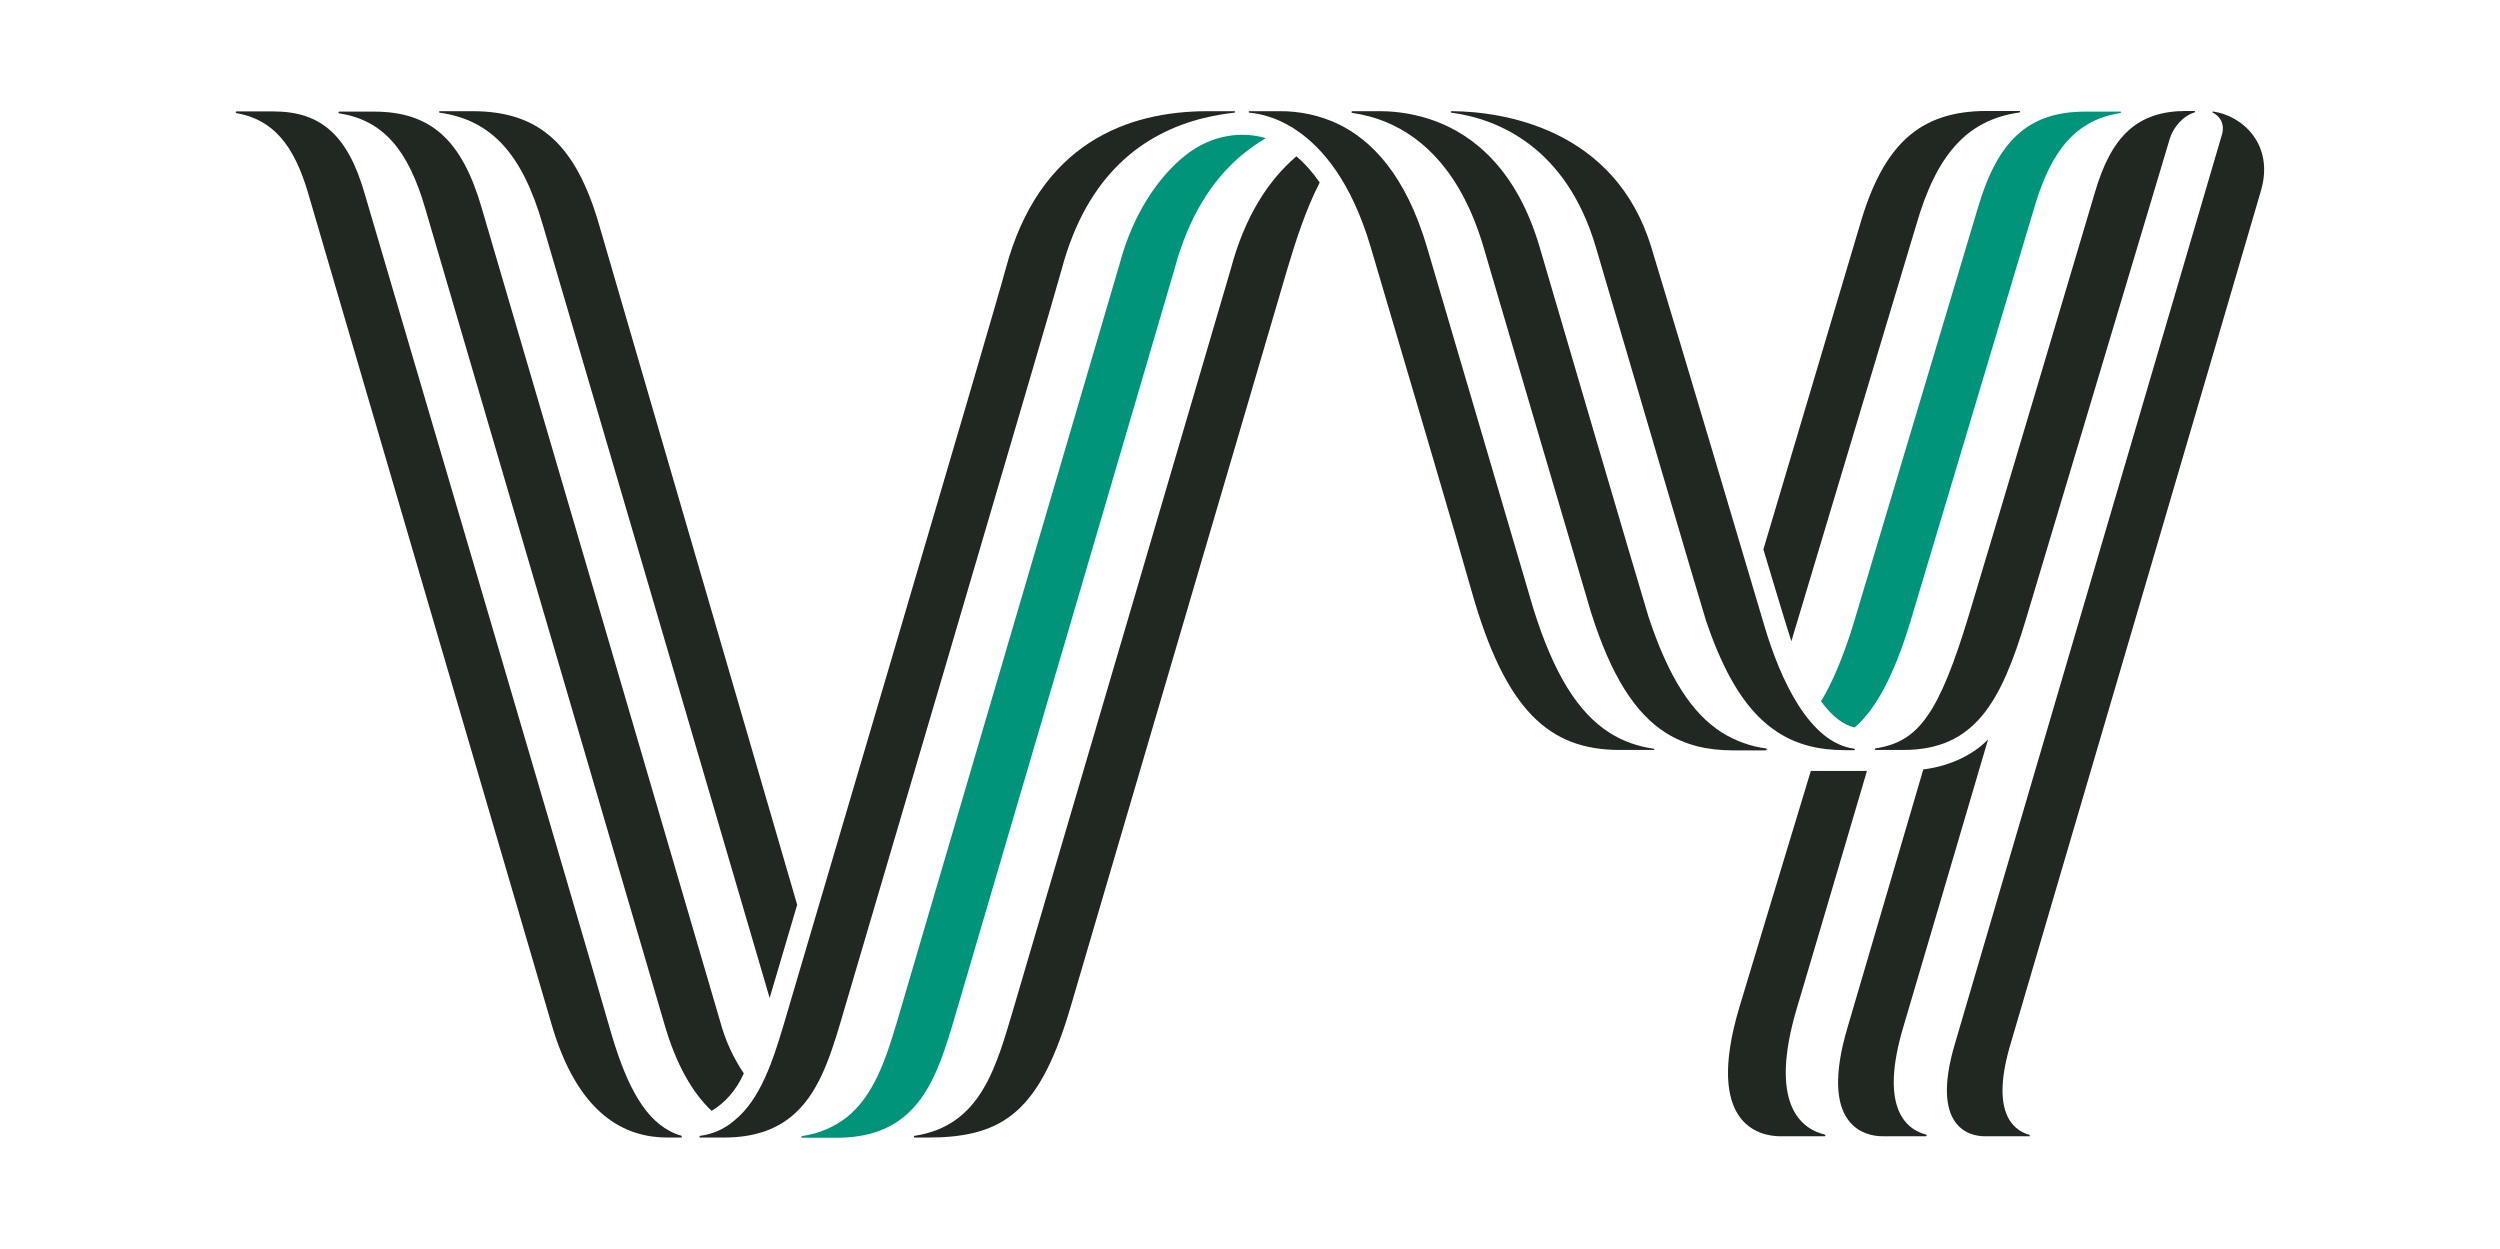 <?xml version="1.0" encoding="utf-8"?>
<!-- Generator: Adobe Illustrator 23.0.1, SVG Export Plug-In . SVG Version: 6.00 Build 0)  -->
<svg version="1.1" id="Layer_1" xmlns="http://www.w3.org/2000/svg" xmlns:xlink="http://www.w3.org/1999/xlink" x="0px" y="0px"
	 viewBox="0 0 1180.4 589.5" style="enable-background:new 0 0 1180.4 589.5;" xml:space="preserve">
<style type="text/css">
	.st0{fill:#212721;}
	.st1{fill:#00957A;}
</style>
<title>vy.logo.final_Logo Hero</title>
<g>
	<path class="st0" d="M833.8,354.2c0.2,0,0.4-0.2,0.4-0.4c0-0.2-0.1-0.3-0.3-0.4l0,0c-7.5-1-14.6-3.6-21-7.6
		c-14.1-9-25.2-26.2-34.6-54.8c-1.3-3.8-48.3-163.8-51.3-174.2c-10.7-36.5-30.9-52.8-49.5-59.7c-8.3-3-17.1-4.6-26-4.6h-13
		c-0.2,0-0.4,0.2-0.4,0.4c0,0.2,0.1,0.3,0.3,0.4l0,0c5.6,0.8,11.2,2.3,16.4,4.5c17.3,7.3,35.3,23.7,45.7,59
		c2.3,7.9,49.7,169.1,50.7,172.3c9.5,30,20.8,47.7,35.3,56.9c9.2,5.8,19.6,8.3,31.7,8.3H833.8z"/>
	<path class="st0" d="M875.4,354.2c0.2,0,0.4-0.1,0.4-0.3c0-0.2-0.1-0.4-0.3-0.4l0,0c-21.1-2.7-34.8-32.4-42.3-57.6
		c-7.9-26.5-36.5-123.2-53.5-179.1c-17.1-56.2-70.2-64.2-94.3-64.3l0,0c-0.2,0-0.4,0.1-0.4,0.3c0,0.2,0.1,0.4,0.3,0.4l0,0
		c22.5,3,54.4,16.7,68.2,63.5c12.1,41.2,50.5,171.9,52,176.3c9.2,27.3,20,43.8,33.8,52.7c9.2,6,19.7,8.5,32,8.5L875.4,354.2z"/>
	<path class="st0" d="M321.6,537.1h-6.5c-19.2,0-42.3-9.8-55-54.6L145.6,91.6c-6.8-23.5-16.9-35.2-34-38.2l0,0
		c-0.2,0-0.3-0.2-0.3-0.4c0-0.2,0.2-0.4,0.4-0.4h17.2c22.9,0,35.4,11.5,43.3,38.9c0,0,105.9,359.4,115.5,393.3
		c7.1,25.1,15.4,42.2,28.3,49.1c1.8,1,3.7,1.8,5.6,2.3l0,0c0.2,0,0.3,0.2,0.3,0.4C322,536.9,321.8,537.1,321.6,537.1z"/>
	<path class="st0" d="M282.9,106.2c-11-37.9-28.2-53.7-59.8-53.7h-15.4c-0.2,0-0.4,0.2-0.4,0.3c0,0,0,0,0,0c0,0.2,0.1,0.3,0.3,0.4
		l0,0c24.7,3.5,39.1,19.8,48.7,53c0,0,94.8,322.8,107.1,365c2.7-9.1,7.3-24.6,13-44C365.1,388.4,282.9,106.2,282.9,106.2z"/>
	<path class="st0" d="M330.5,537.1h11.3c14.1,0,24.2-3.7,31.8-9.9c12.3-10,17.9-26.6,23.1-44c0.8-2.6,101.1-342.9,104.6-356.1
		c12-44.9,38.7-64.4,67.2-71.4c4.7-1.1,9.5-2,14.3-2.5l0,0c0.2,0,0.4-0.2,0.3-0.4c0-0.2-0.2-0.4-0.4-0.3h-12.5
		c-37.6,0-79.5,14.9-95.4,74.6c-5.7,21.5-103.9,353.5-104.6,356.1c-5.2,17.5-11.1,35.8-23.4,45.8c-4.6,4-10.2,6.5-16.2,7.3l0,0
		c-0.2,0-0.3,0.2-0.3,0.4C330.1,536.9,330.3,537.1,330.5,537.1C330.5,537.1,330.5,537.1,330.5,537.1L330.5,537.1z"/>
	<path class="st0" d="M845.8,302.8l59-196.7c9.6-33.2,24-49.5,48.7-53l0,0c0.2,0,0.4-0.2,0.3-0.4c0-0.2-0.2-0.4-0.4-0.3H938
		c-31.6,0-48.8,15.8-59.8,53.7l-45.6,153.3C832.6,259.5,844.7,299.7,845.8,302.8z"/>
	<path class="st1" d="M1001.1,52.7h-16.4c-26.9,0-41.5,13.5-50.9,45.7c0,0-58.4,195.2-58.9,196.9c-4.3,13.8-9.7,27.2-15.1,35.8
		c5.1,7,10.6,11.3,15.9,12.4c10.1-8.7,18.6-24.8,26.1-49.3c0.4-1.3,58.6-195.8,58.6-195.8c8.1-27.9,20.1-41.8,40.7-45l0,0
		c0.2,0,0.3-0.2,0.3-0.4C1001.5,52.8,1001.3,52.7,1001.1,52.7z"/>
	<path class="st0" d="M881.5,364h-26.5c-12,39.6-27.9,92-33.8,111.8c-16.4,55.1,9.5,60.7,19.4,60.7h20.9c0.2,0,0.4-0.2,0.4-0.4
		c0-0.2-0.1-0.3-0.3-0.4l0,0c-11.3-2.7-26.7-14.5-13.1-60C848.5,475.8,872.5,394.7,881.5,364z"/>
	<path class="st0" d="M1036.1,53.1c0.2,0,0.3-0.2,0.3-0.4c0-0.2-0.2-0.3-0.4-0.3h-3.7c-22.9,0-35.4,11.5-43.3,38.9
		c0,0-45.1,151.9-59.3,198.9s-23.9,59.7-43.2,63l-1,0.2c-0.2,0-0.4,0.2-0.3,0.4c0,0.2,0.2,0.4,0.4,0.3h13.1
		c33.6,0,46.1-22.4,57.9-61.8c9.9-33,67.8-226.5,67.8-226.5C1025.9,60.4,1030.6,54.8,1036.1,53.1L1036.1,53.1z"/>
	<path class="st0" d="M908.1,363.3c-9.3,31.6-35.7,121.6-35.7,121.6c-14,46.8,8.1,51.6,16.5,51.6h20.4c0.2,0,0.4-0.2,0.4-0.4
		c0-0.2-0.1-0.3-0.3-0.4l0,0c-9.6-2.5-22.1-12.8-10.7-50.9c0,0,29-98.2,40-135.7C932.4,355.7,921.7,361.6,908.1,363.3z"/>
	<path class="st0" d="M958,536.6c0.2,0,0.4-0.2,0.4-0.4c0-0.2-0.1-0.3-0.3-0.4l0,0c-8.1-2.3-18.3-11.3-8.7-43.2
		c0,0,112-381.2,118.2-402.8s-8.8-35.1-22.4-37.1c-0.1,0-0.5-0.1-0.6,0.1s0.3,0.5,0.4,0.5c2.7,1.4,5.7,4.7,4.1,10.3l-126,429
		c-11.9,39.8,6.9,43.9,14,43.9H958z"/>
	<path class="st0" d="M780.7,354.2c0.2,0,0.4-0.1,0.4-0.3c0-0.2-0.1-0.4-0.3-0.4l0,0c-7.4-1-14.5-3.5-20.8-7.5
		c-14.8-9.4-26.3-27.6-36-58.6c-0.8-2.6-48.5-165-50.2-170.6c-10.1-34.3-26.3-50.8-42.3-58.4c-8.6-4-18-6-27.5-5.9h-14
		c-0.2,0-0.4,0.1-0.4,0.3c0,0.2,0.1,0.4,0.3,0.4l0,0c2.6,0.4,39,1.5,57.3,63.5s40.3,136.2,47.6,162.3c16,56.6,36.7,75.1,70,75.1
		H780.7z"/>
	<path class="st0" d="M612.1,73.8L612.1,73.8c-13.4,11.5-24.4,28.5-31,53.3C580.4,129.6,481,468,478.8,475.3
		c-8.4,28.2-15.4,56.2-47,61l0,0c-0.2,0-0.3,0.2-0.3,0.4c0,0.2,0.2,0.4,0.3,0.4c0,0,0,0,0,0h6.3c0,0,4.5-0.1,5.5-0.1
		c32.2-1.3,48.2-15,61.9-61.6c10-34.1,101.5-345.6,102.3-348.3c3.9-13,8.6-27.9,15.3-40.9C620,81.6,616.3,77.4,612.1,73.8z"/>
	<path class="st1" d="M597.2,65.1c-10.2-2.9-24.6-2.1-37.7,8.4c-13.1,10.5-24.8,28.3-30.8,50.9C528,127,424,480.6,423.3,483.2
		c-5.2,17.4-10.8,33.9-23.1,44c-6.2,5-13.7,8.1-21.5,9.2l0,0c-0.2,0-0.3,0.2-0.3,0.4c0,0.2,0.2,0.4,0.3,0.4c0,0,0,0,0,0h16.3
		c14.1,0,24.2-3.7,31.8-9.9c12.3-10,17.9-26.6,23.1-44c0.8-2.6,103.9-353.5,104.6-356.1c6.6-24.8,17.7-41.8,31-53.3
		c3.8-3.2,7.8-6.1,12.1-8.6C597.5,65.2,597.3,65.1,597.2,65.1z"/>
	<path class="st0" d="M351.2,506.8c-5-7.4-8.8-15.7-11.1-24.3c-4-13.9-112.6-384.1-112.6-384.1c-9.3-32.2-24-45.7-50.9-45.7h-16.4
		c-0.2,0-0.4,0.2-0.4,0.4c0,0.2,0.1,0.3,0.3,0.4c20.6,3.2,32.6,17,40.7,45l112.6,384c5.8,20.5,13.8,33.7,22.6,42
		C342.2,520.8,347.6,514.9,351.2,506.8z"/>
</g>
</svg>
